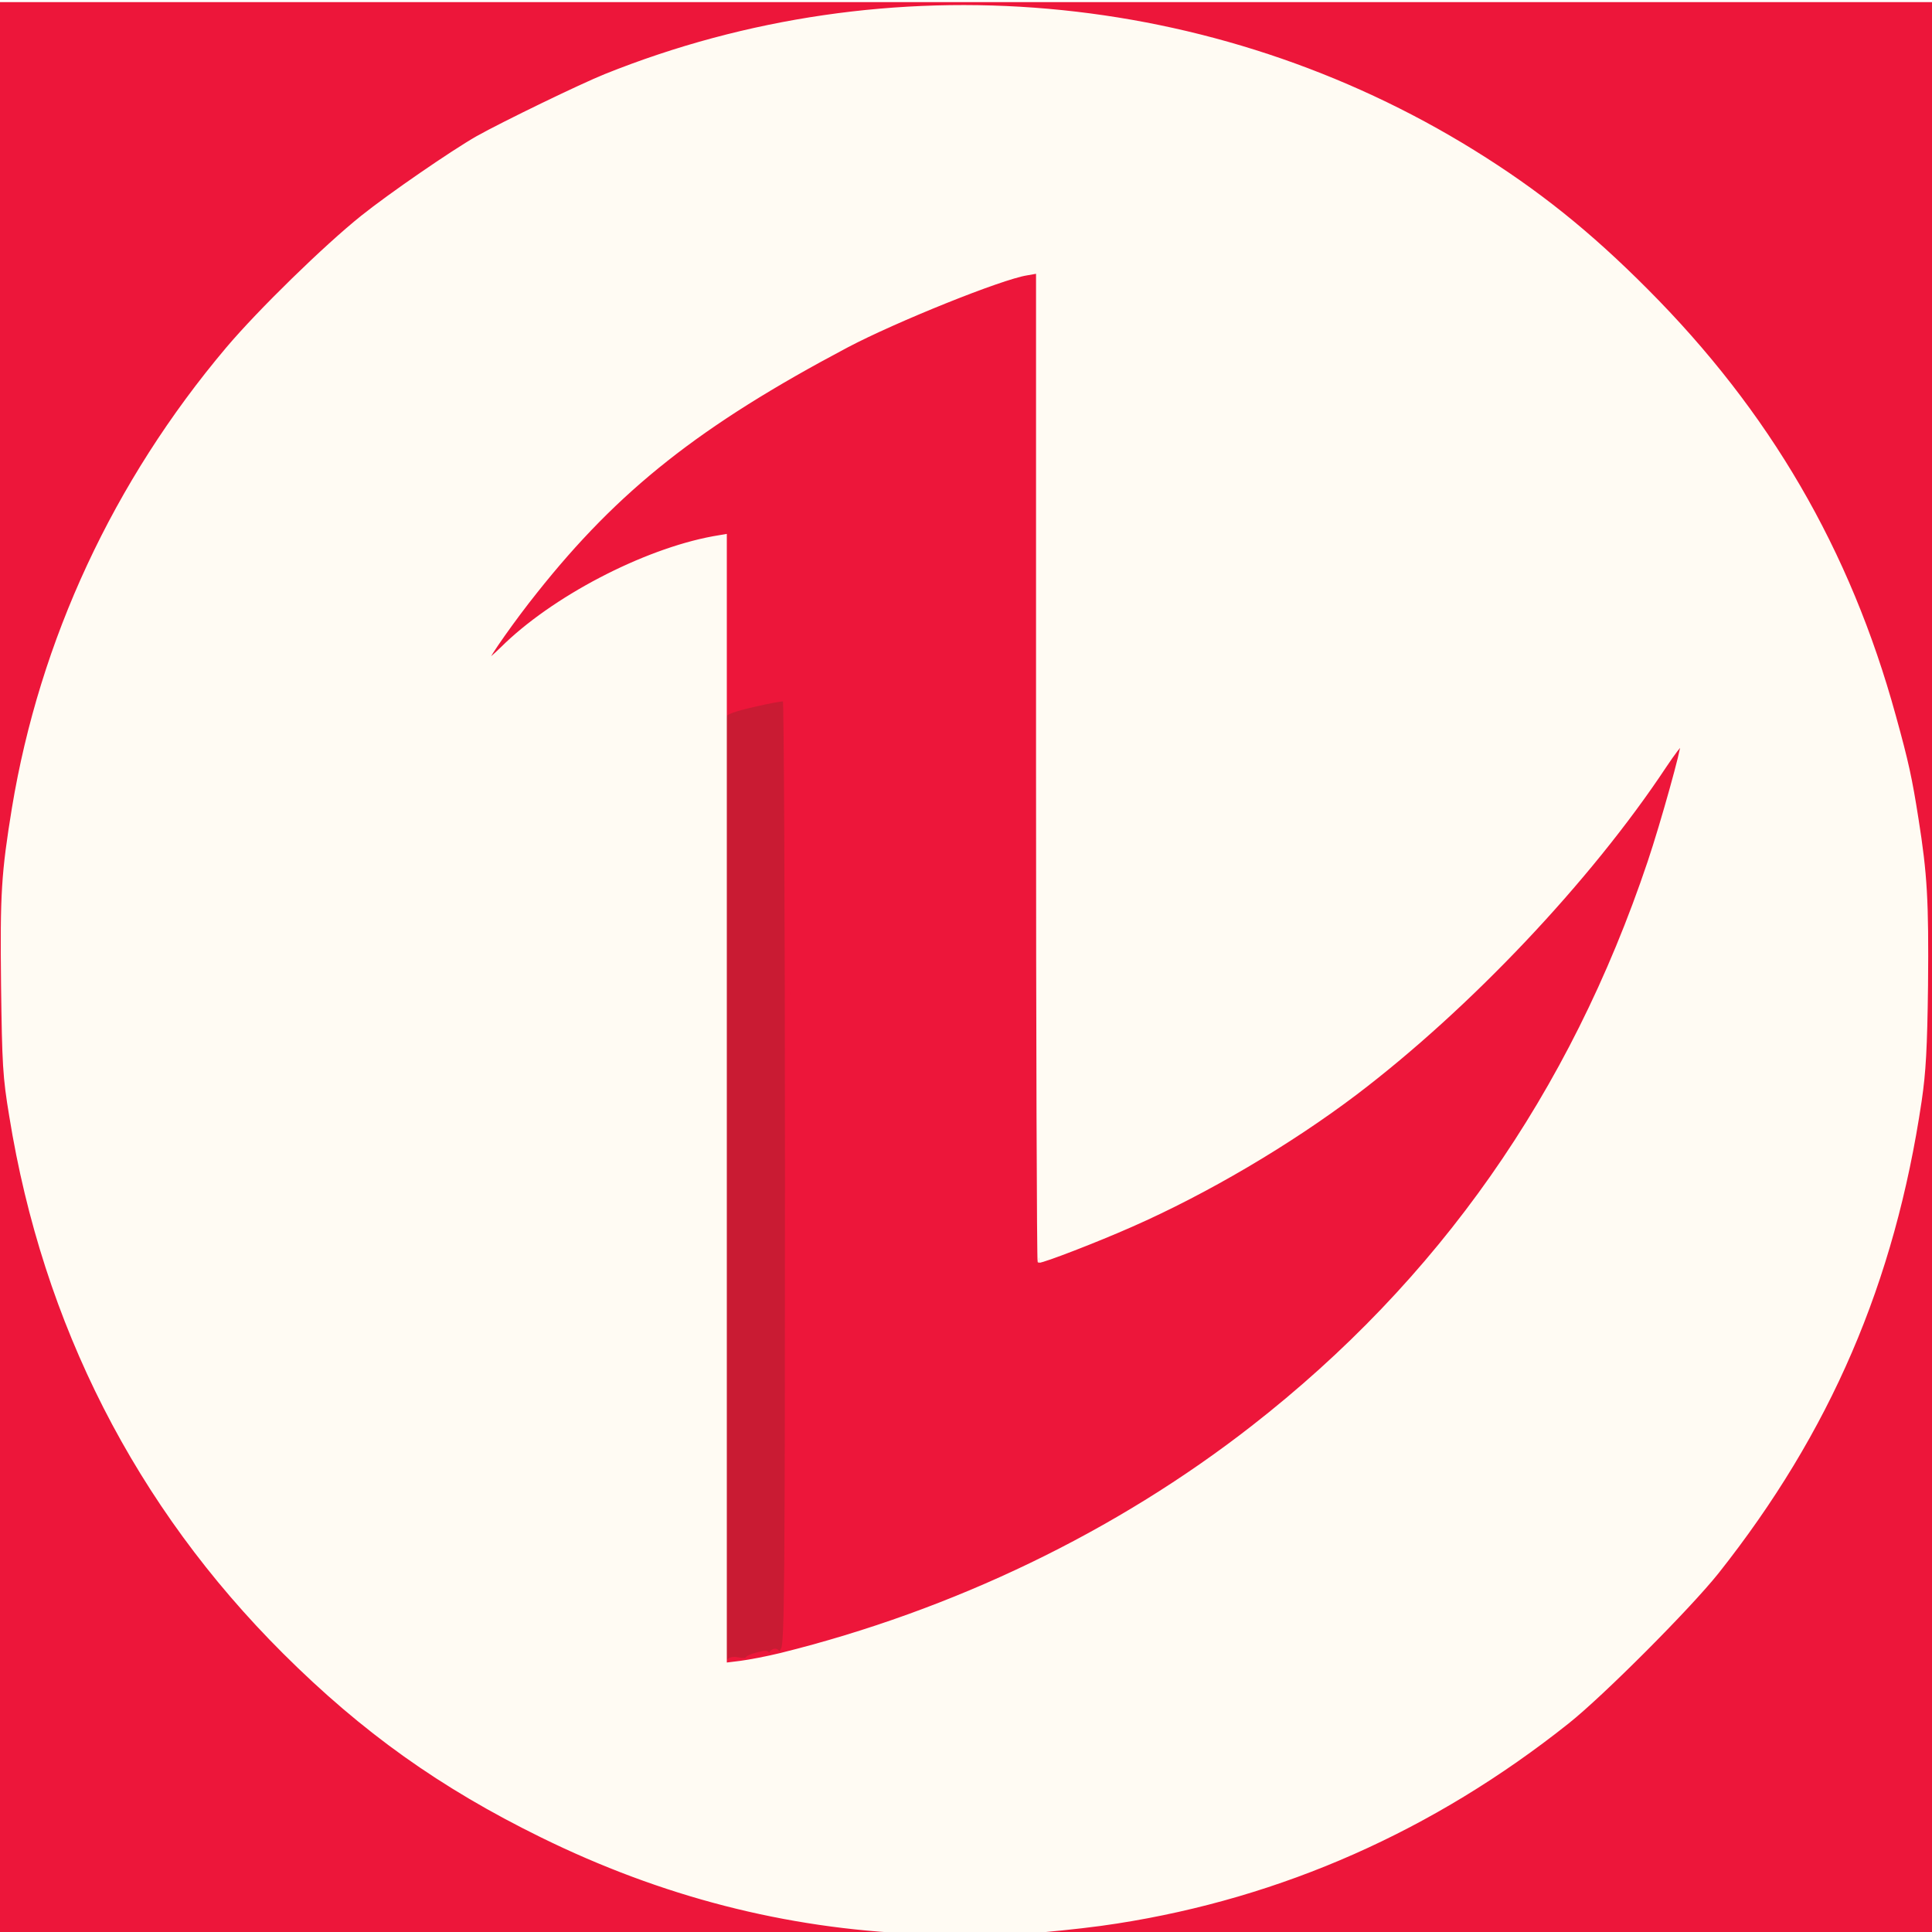 <?xml version="1.0" standalone="no"?>
<!DOCTYPE svg PUBLIC "-//W3C//DTD SVG 20010904//EN"
 "http://www.w3.org/TR/2001/REC-SVG-20010904/DTD/svg10.dtd">
<svg class="img-fluid" id="outputsvg" xmlns="http://www.w3.org/2000/svg" style="transform: matrix(1, 0, 0, 1, -5, 13); transform-origin: 50% 50%; cursor: move; max-height: none; transition: transform 200ms ease-in-out 0s;" width="731" height="731" viewBox="0 0 7310 7310"><rect x="0" y="0" width="7310" height="7310" fill="#333333" stroke="none"/><g id="l53IsfoYbUUXDUY1LevxEJG" fill="rgb(201,27,51)" style="transform: none; --darkreader-inline-fill:#e6455c;" data-darkreader-inline-fill=""><g><path id="pqngq2N38" d="M2720 4482 l0 -1830 114 -27 c63 -15 127 -25 143 -23 l28 3 3 1809 c1 1395 -1 1816 -10 1837 -14 31 -60 43 -200 55 l-78 6 0 -1830z"></path></g></g><g id="l6PjTLiNwT37AmLiMYUJMu0" fill="rgb(237,22,58)" stroke="rgb(237,22,58)" stroke-width="10" style="transform: none; --darkreader-inline-fill:#ef2d4d; --darkreader-inline-stroke:#ef2d4d;" data-darkreader-inline-fill="" data-darkreader-inline-stroke=""><g><path id="phSpLWcgE" d="M2730 6270 c0 -22 5 -40 10 -40 6 0 10 12 10 28 0 19 3 23 9 13 6 -9 19 -12 40 -8 17 4 31 3 31 -1 0 -4 18 -13 40 -18 33 -9 40 -9 43 5 4 13 5 13 6 -1 1 -20 31 -25 31 -5 0 6 7 -1 15 -17 13 -25 15 -249 15 -1807 0 -978 -4 -1780 -8 -1783 -4 -2 -56 7 -115 21 -74 17 -107 29 -107 39 0 8 -7 14 -15 14 -12 0 -15 -13 -15 -60 l0 -60 35 0 c24 0 35 5 35 15 0 18 0 18 75 0 33 -8 81 -15 108 -15 l47 0 0 1779 c0 978 3 1805 6 1837 l6 59 -103 23 c-57 12 -125 22 -151 22 l-48 0 0 -40z"></path></g></g><g id="l4lAbhS1XFCRvVCzu8DZ5Vl" fill="rgb(237,22,58)" stroke="rgb(237,22,58)" stroke-width="10" style="transform: none; --darkreader-inline-fill:#ef2d4d; --darkreader-inline-stroke:#ef2d4d;" data-darkreader-inline-fill="" data-darkreader-inline-stroke=""><g><path id="phqshM7od" d="M0 3655 l0 -3655 3655 0 3655 0 0 3655 0 3655 -1760 0 c-1558 0 -1760 -2 -1760 -15 0 -12 13 -15 60 -15 33 0 60 -4 60 -10 0 -5 21 -10 48 -10 65 0 343 -43 481 -74 530 -120 1026 -360 1468 -712 131 -104 459 -433 566 -567 423 -535 672 -1111 767 -1785 11 -75 20 -172 20 -214 0 -45 4 -78 10 -78 6 0 10 -63 10 -170 0 -93 -4 -170 -9 -170 -4 0 -11 -55 -14 -122 -5 -111 -44 -379 -67 -468 -145 -552 -274 -853 -537 -1247 -230 -344 -591 -713 -926 -947 -462 -322 -988 -535 -1534 -621 -618 -98 -1273 -22 -1868 217 -94 38 -385 179 -485 235 -96 55 -330 216 -435 300 -140 112 -390 356 -510 498 -494 586 -791 1303 -846 2040 -18 236 -6 593 26 800 121 780 476 1478 1035 2035 299 298 594 508 975 695 270 133 511 218 786 281 138 31 416 74 482 74 26 0 47 5 47 10 0 6 50 10 130 10 109 0 130 2 130 15 0 13 -210 15 -1830 15 l-1830 0 0 -3655z"></path><path id="pkxNCgtC" d="M2966 6255 c-3 -10 1 -15 12 -15 16 0 17 -104 14 -1807 -1 -993 -4 -1809 -7 -1811 -5 -6 -149 22 -202 39 -18 6 -33 17 -33 25 0 8 -7 14 -15 14 -13 0 -15 -45 -17 -324 l-3 -324 -113 34 c-253 77 -505 221 -669 383 -39 39 -58 51 -82 51 -29 0 -31 -2 -31 -35 0 -42 52 -123 182 -287 316 -398 652 -661 1208 -945 253 -130 607 -263 698 -263 l52 0 0 1860 c0 1023 2 1860 4 1860 15 0 165 -59 293 -116 506 -222 939 -527 1388 -978 254 -255 463 -506 630 -758 54 -82 60 -88 92 -88 32 0 33 2 33 38 0 76 -119 473 -211 705 -355 893 -902 1572 -1694 2102 -416 278 -830 468 -1337 615 -148 43 -183 48 -192 25z"></path></g></g><g id="l5FL1uUayqzFzGynJh7Lade" fill="rgb(255,251,243)" stroke="rgb(255,251,243)" stroke-width="10" style="transform: none; --darkreader-inline-fill:#ffebc4; --darkreader-inline-stroke:#ffebc4;" data-darkreader-inline-fill="" data-darkreader-inline-stroke=""><g><path id="px1TOYPI" d="M3470 7299 c-493 -20 -961 -141 -1415 -364 -381 -187 -676 -397 -975 -695 -557 -555 -908 -1243 -1035 -2030 -25 -150 -27 -196 -31 -495 -4 -347 1 -424 41 -670 105 -635 383 -1234 810 -1740 120 -142 370 -386 510 -498 105 -84 339 -245 435 -300 100 -56 391 -197 485 -235 1073 -431 2300 -323 3286 288 242 150 437 306 654 524 462 463 766 985 938 1611 49 177 62 238 86 391 33 208 39 309 36 629 -3 238 -8 328 -24 437 -102 687 -345 1251 -768 1785 -107 134 -435 463 -566 567 -509 405 -1083 659 -1706 756 -149 24 -441 50 -526 48 -33 0 -139 -4 -235 -9z m-510 -1053 c653 -162 1270 -459 1784 -860 707 -551 1205 -1260 1500 -2138 50 -149 130 -437 124 -444 -3 -2 -31 35 -63 83 -285 430 -740 911 -1169 1237 -251 190 -565 375 -849 500 -131 58 -333 136 -351 136 -3 0 -6 -842 -6 -1871 l0 -1872 -40 7 c-96 15 -496 176 -680 273 -559 296 -868 540 -1178 931 -81 101 -182 245 -182 257 0 4 24 -17 53 -45 191 -190 535 -370 800 -419 l47 -8 0 2135 0 2135 57 -7 c31 -4 100 -17 153 -30z"></path></g></g></svg>
